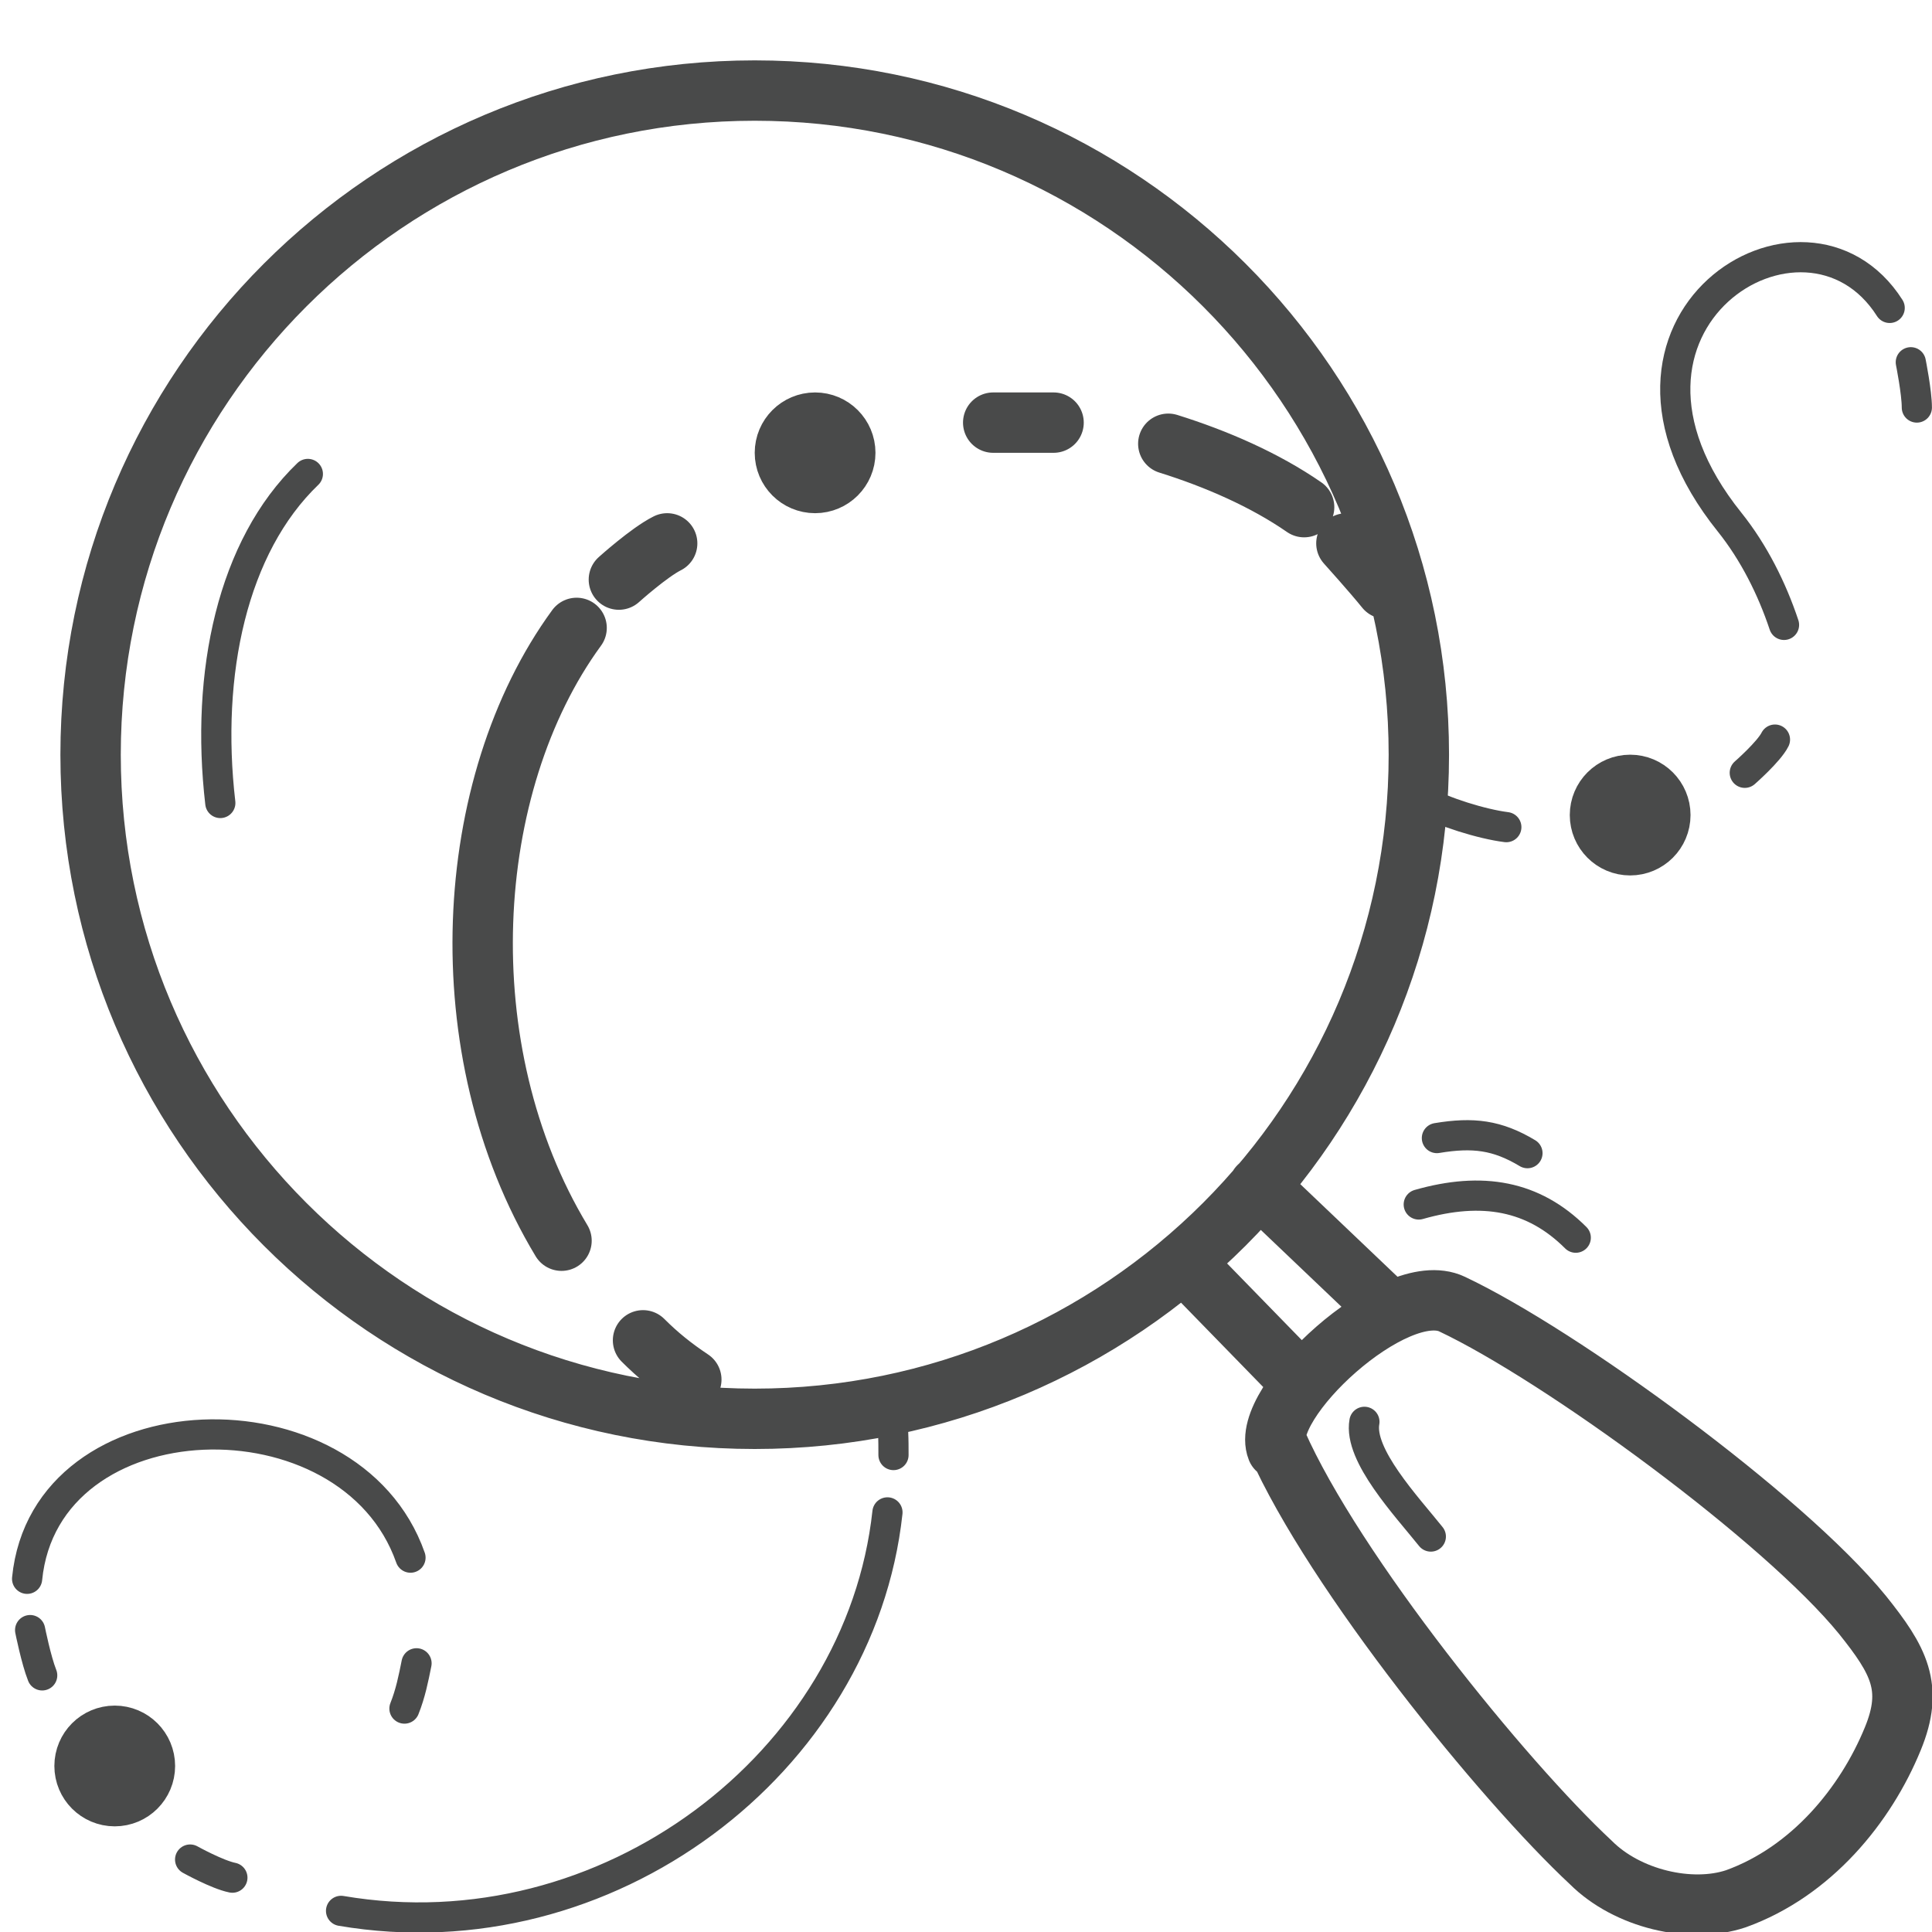 <svg width="64" height="64" viewBox="0 0 64 64" fill="none" xmlns="http://www.w3.org/2000/svg">
<g id="  Pictogram-search" clip-path="url(#clip0_426_761)">
<g id="stroke-default">
<path id="2px" d="M39.201 41.8L43.001 45.7M41.701 39.3L45.901 43.3M32.901 14C33.601 14 34.201 14 34.901 14M38.701 14.7C40.301 15.2 41.901 15.9 43.201 16.8M44.601 18C44.601 18 45.501 19 45.901 19.5M22.901 45.7C22.301 45.3 21.801 44.9 21.301 44.4M18.601 41.1C14.801 34.8 15.301 26 19.101 20.8M20.501 19.2C20.501 19.2 21.501 18.3 22.101 18M47.001 25C47.001 37.15 37.151 47 25.001 47C12.851 47 3.001 37.15 3.001 25C3.001 12.85 12.851 3 25.001 3C37.151 3 47.001 12.85 47.001 25ZM42.301 47.8C44.201 52.1 49.801 59 52.701 61.7C53.901 62.9 56.001 63.4 57.501 62.9C60.001 62 61.801 59.8 62.701 57.6C63.401 55.9 62.901 55 61.701 53.5C59.101 50.3 51.701 44.9 48.101 43.2C46.201 42.3 41.701 46.5 42.301 48V47.8ZM28.001 15C28.001 15.552 27.553 16 27.001 16C26.449 16 26.001 15.552 26.001 15C26.001 14.448 26.449 14 27.001 14C27.553 14 28.001 14.448 28.001 15ZM55.001 27C55.001 27.552 54.553 28 54.001 28C53.449 28 53.001 27.552 53.001 27C53.001 26.448 53.449 26 54.001 26C54.553 26 55.001 26.448 55.001 27ZM4.801 58.5C4.801 59.052 4.353 59.5 3.801 59.5C3.248 59.5 2.801 59.052 2.801 58.5C2.801 57.948 3.248 57.5 3.801 57.5C4.353 57.5 4.801 57.948 4.801 58.5Z" stroke="#494A4A" stroke-width="2" stroke-linecap="round" stroke-linejoin="round"/>
<path id="1px" d="M52.199 41C50.798 39.6 49.099 39.3 46.998 39.9M50.599 38.2C49.599 37.6 48.798 37.5 47.599 37.7M47.398 50.9C46.598 49.9 44.998 48.2 45.198 47.1M10.198 15.7C7.698 18.1 6.798 22.3 7.298 26.6M57.798 25.6C57.798 25.6 58.598 24.9 58.798 24.5M59.098 20.7C58.698 19.5 58.098 18.3 57.298 17.3C51.998 10.7 59.798 5.8 62.598 10.2M63.298 12C63.298 12 63.498 13 63.498 13.5M47.099 26.5C47.799 26.9 49.099 27.3 49.899 27.4M6.298 61.6C6.298 61.6 7.198 62.1 7.698 62.2M11.298 63.3C20.098 64.8 28.498 58.4 29.398 50.1M29.598 48.2C29.598 47.7 29.598 47.2 29.498 46.7M13.398 56.599C13.598 56.099 13.698 55.599 13.798 55.099M13.598 51.599C11.598 45.9 1.498 46.2 0.898 52.3M0.998 53.999C0.998 53.999 1.198 54.999 1.398 55.499" stroke="#494A4A" stroke-linecap="round" stroke-linejoin="round"/>
</g>
</g>
<defs>
<clipPath id="clip0_426_761">
<rect width="64" height="64" fill="white"/>
</clipPath>
</defs>
</svg>
